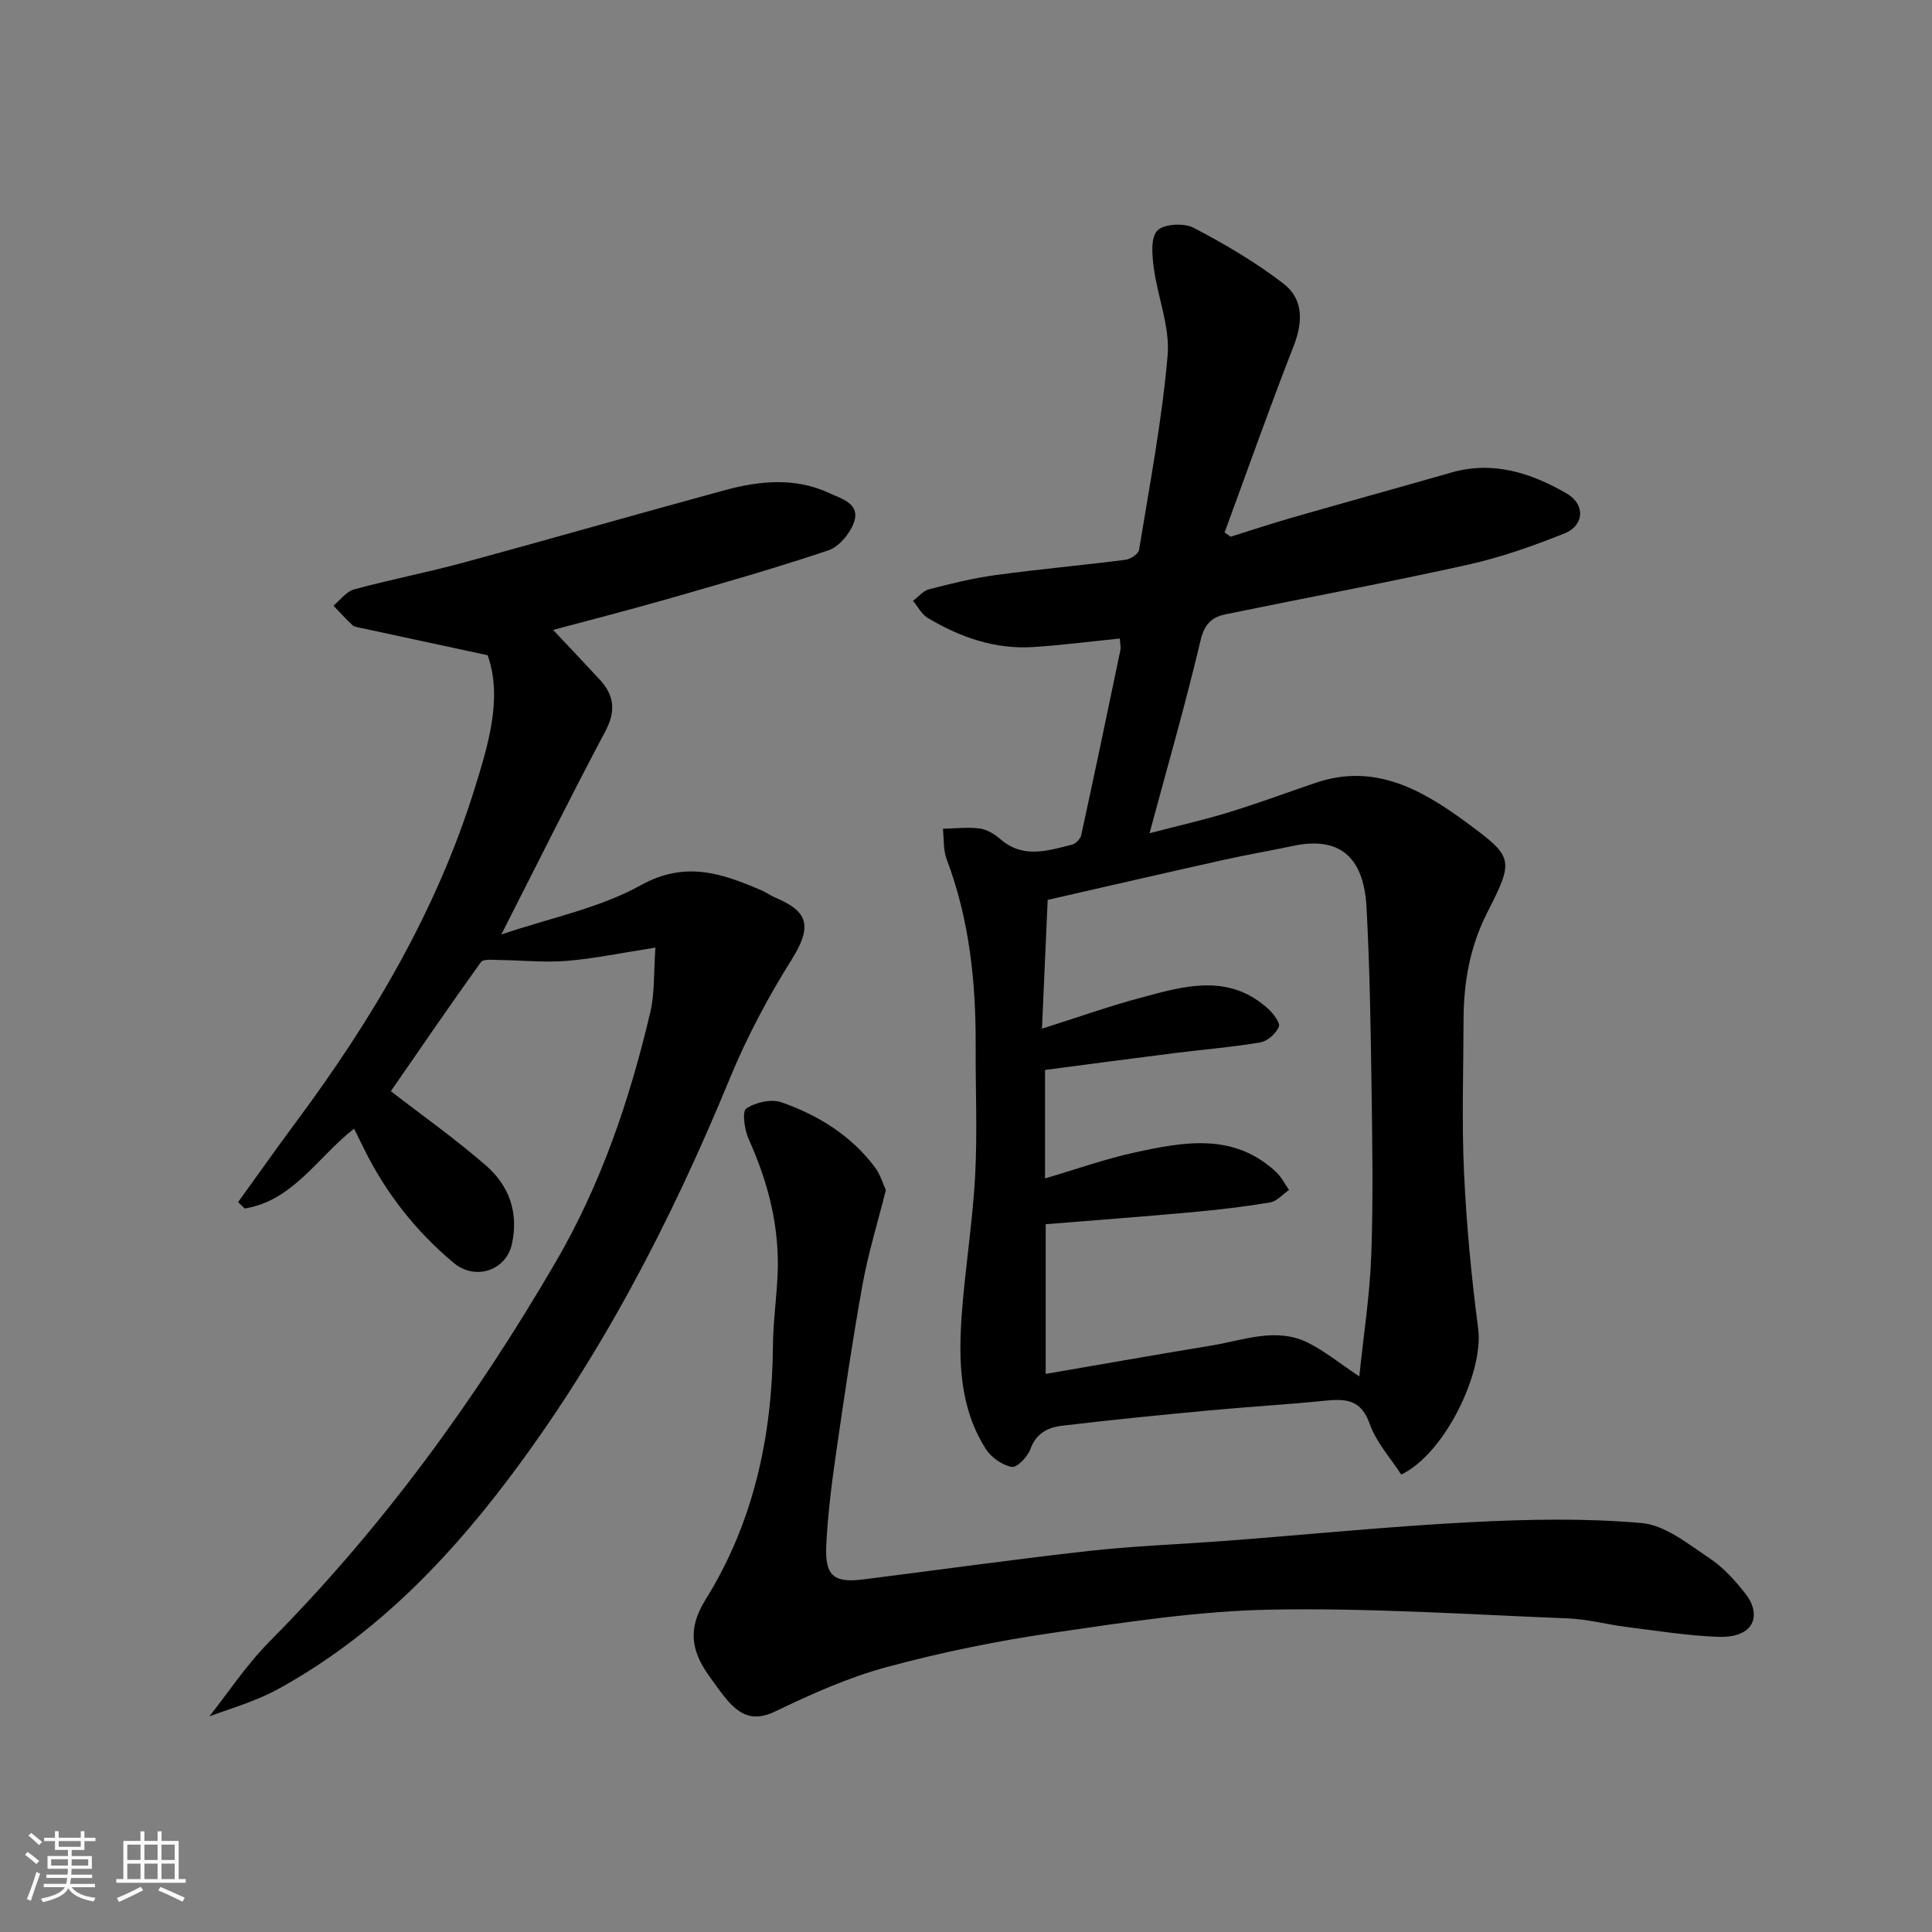 <svg enable-background="new 0 0 400 400" viewBox="0 0 400 400" xmlns="http://www.w3.org/2000/svg"><rect x="0" y="0" width="400" height="400" fill="#808080" stroke="none"/><path d="m5.17 384 .55-.58c.85.61 1.65 1.24 2.4 1.87l-.59.64c-.83-.73-1.62-1.38-2.36-1.93m1.22 9.53-.82-.34c.71-1.76 1.37-3.64 1.98-5.63.24.13.5.25.76.36-.6 1.67-1.24 3.54-1.92 5.61m-.5-13.5.57-.54c.56.44 1.31 1.06 2.26 1.87l-.64.64c-.68-.66-1.41-1.32-2.19-1.97m3.25.46h2.24v-1.36h.77v1.36h4.57v-1.36h.76v1.36h2.28v.69h-2.28v1.84h-2.64v1.26h4.18v2.64h-4.21c0 .45-.02.86-.05 1.21h4.32v.69h-4.38c-.04.34-.1.75-.19 1.22h5.15v.69h-4.82c.87 1.19 2.51 1.92 4.93 2.19-.17.31-.3.57-.37.76-2.77-.49-4.52-1.41-5.26-2.76-.56 1.26-2.3 2.23-5.24 2.9-.12-.24-.26-.48-.43-.72 2.73-.55 4.38-1.34 4.96-2.38h-4.38v-.69h4.65c.1-.38.17-.79.21-1.22h-4.32v-.69h4.4c.03-.34.05-.75.05-1.21h-4.2v-2.64h4.23v-1.26h-2.69v-1.84h-2.24zm1.46 4.46v1.29h3.45c.01-.4.02-.57.01-.53v-.32-.45h-3.46zm1.55-2.59h4.57v-1.19h-4.57zm6.11 2.59h-3.42v.77c-.01.19-.01.37-.02.53h3.44z" fill="#fafafa"/><path d="m32.63 379.16h.82v1.98h3.54v7.89h1.46v.78h-14.37v-.78h1.46v-7.89h3.54v-1.98h.82v1.98h2.73zm-3.49 11.48.5.73c-1.61.82-3.28 1.63-5 2.41-.13-.27-.28-.55-.44-.82 1.75-.72 3.4-1.49 4.94-2.32m-2.78-5.55h2.73v-3.18h-2.73zm0 3.95h2.73v-3.2h-2.73zm3.54-3.95h2.73v-3.18h-2.73zm0 3.95h2.73v-3.2h-2.73zm7.89 4.68c-1.84-.92-3.51-1.7-5.02-2.32l.45-.73c1.89.8 3.57 1.55 5.04 2.23zm-1.62-11.81h-2.73v3.18h2.73zm-2.73 7.13h2.73v-3.2h-2.73z" fill="#fafafa"/><g fill="#000001"><path d="m231.85 132.2c-6.23.63-12.04 1.38-17.88 1.76-7.94.52-15.17-2.01-21.89-6.02-1.27-.76-2.04-2.34-3.05-3.54 1.1-.83 2.09-2.08 3.33-2.4 4.55-1.17 9.13-2.31 13.78-2.94 8.93-1.21 17.91-2.02 26.86-3.16 1.05-.13 2.69-1.21 2.83-2.05 2.18-13.38 4.74-26.75 5.91-40.23.52-5.94-2.07-12.11-2.87-18.23-.34-2.57-.66-6.21.75-7.65 1.37-1.4 5.5-1.62 7.5-.58 6.46 3.36 12.82 7.12 18.58 11.54 4.14 3.18 4.11 7.9 2.14 12.93-5 12.78-9.56 25.73-14.3 38.61.42.29.83.58 1.25.88 4.27-1.33 8.53-2.75 12.83-3.98 10.94-3.14 21.91-6.17 32.85-9.3 8.67-2.48 16.48.06 23.86 4.31 3.91 2.25 3.75 6.62-.45 8.3-6.46 2.58-13.11 4.94-19.89 6.45-16.69 3.71-33.51 6.84-50.27 10.29-2.82.58-4.36 2.02-5.16 5.4-3.08 13.08-6.82 26.01-10.56 39.92 5.94-1.55 11.29-2.76 16.51-4.36 6.05-1.86 11.99-4.08 17.99-6.11 12.16-4.1 21.96 1.51 31.1 8.23 9.84 7.24 9.89 7.68 4.3 18.7-3.61 7.12-4.88 14.5-4.89 22.28-.02 10.49-.39 21.01.1 31.48.5 10.82 1.53 21.64 2.93 32.38 1.18 9.07-6.97 25.93-15.93 30.18-2.19-3.41-5.19-6.67-6.54-10.51-1.79-5.13-5.06-5.2-9.32-4.77-8.01.8-16.06 1.27-24.07 2.02-10.13.95-20.26 1.95-30.36 3.16-2.85.34-5.31 1.57-6.49 4.83-.57 1.58-2.78 3.89-3.85 3.69-1.98-.37-4.25-1.95-5.36-3.69-5.5-8.62-5.7-18.38-4.98-28.12.7-9.48 2.24-18.91 2.75-28.4.48-8.97.07-17.98.11-26.98.06-13.2-1.29-26.15-6-38.62-.73-1.93-.55-4.21-.78-6.32 2.56-.05 5.16-.38 7.67-.04 1.51.2 3.08 1.21 4.29 2.25 4.7 4.03 9.77 2.34 14.78 1.08.77-.19 1.73-1.2 1.9-1.98 2.77-12.73 5.44-25.48 8.09-38.23.15-.62-.03-1.31-.1-2.46zm49.58 152.77c.9-8.71 2.17-16.81 2.47-24.95.42-11.48.23-22.98.07-34.47-.18-12.59-.37-25.19-1.05-37.76-.58-10.61-5.81-14.65-15.17-12.66-4.78 1.01-9.6 1.83-14.36 2.89-12.16 2.71-24.29 5.51-36.48 8.29-.41 9.19-.79 17.75-1.18 26.67 7.15-2.27 13.56-4.55 20.11-6.32 9.15-2.47 18.51-5.34 26.81 2.29 1.04.96 2.47 2.9 2.12 3.66-.63 1.39-2.33 2.95-3.8 3.2-5.81.99-11.7 1.46-17.55 2.19-9.05 1.14-18.1 2.35-27.06 3.52v22.46c6.43-1.89 12.4-4.02 18.54-5.36 10.18-2.22 20.53-4.18 29.31 4.04 1.09 1.02 1.79 2.45 2.67 3.7-1.3.9-2.51 2.35-3.92 2.59-5.31.89-10.67 1.52-16.04 2.01-10.14.92-20.29 1.68-30.42 2.5v30.99c11.62-1.99 22.99-4.01 34.39-5.88 6.61-1.09 13.3-3.85 19.93-.57 3.43 1.72 6.48 4.22 10.61 6.97z"/><path d="m43.35 355.36c3.65-4.59 7.61-10.62 12.59-15.64 23.25-23.46 42.46-49.87 59.06-78.34 9.47-16.24 15.39-33.73 19.65-51.86.92-3.91.67-8.09 1.05-13.33-7.06 1.1-12.66 2.28-18.33 2.75-4.62.38-9.32-.13-13.98-.18-1.31-.01-3.32-.27-3.82.43-6.47 9.01-12.73 18.17-18.65 26.73 6.53 5.05 13.43 9.92 19.76 15.45 4.73 4.13 6.73 9.71 5.31 16.18-1.22 5.55-7.63 7.63-12.07 3.91-7.89-6.6-14.08-14.51-18.61-23.73-.58-1.17-1.16-2.34-2-4.05-7.47 5.78-12.59 14.91-22.65 16.53-.45-.44-.91-.88-1.36-1.33 4.05-5.61 8.04-11.26 12.16-16.81 15.65-21.09 28.92-43.47 36.78-68.71 2.92-9.39 5.81-18.88 2.73-27.7-9.09-1.95-17.65-3.79-26.21-5.64-.63-.14-1.4-.22-1.83-.62-1.37-1.26-2.6-2.67-3.89-4.01 1.41-1.15 2.66-2.92 4.27-3.36 7.52-2.04 15.2-3.53 22.72-5.57 18.05-4.9 36.02-10.08 54.06-14.98 7.22-1.96 14.6-2.67 21.66.63 2.48 1.16 6.41 2.16 5.06 6.02-.81 2.32-3.08 5.06-5.3 5.81-10.93 3.68-22.04 6.84-33.14 10.03-7.91 2.27-15.88 4.3-23.86 6.45 3.26 3.46 6.5 6.86 9.68 10.31 3 3.25 3.35 6.51 1.14 10.67-7.18 13.51-13.98 27.23-21.54 42.08 10.18-3.46 20.29-5.44 28.87-10.2 9.32-5.16 16.9-2.42 25.1 1.1.9.39 1.7 1 2.6 1.39 6.23 2.64 8.32 5.27 3.63 12.76-4.91 7.84-9.34 16.13-12.86 24.68-12.23 29.71-26.85 57.98-46.37 83.66-13.08 17.21-28.01 32.26-47.03 42.75-5.11 2.81-10.93 4.39-14.38 5.74z"/><path d="m183.4 246.4c-1.75 6.98-3.68 13.22-4.83 19.6-2.11 11.73-3.84 23.54-5.54 35.34-.89 6.17-1.66 12.38-1.96 18.59-.3 6.34 1.56 7.84 7.68 7.07 15.6-1.96 31.16-4.16 46.78-5.9 9.49-1.06 19.06-1.38 28.59-2.11 16.74-1.28 33.46-2.96 50.22-3.83 11.83-.61 23.77-.87 35.54.17 4.87.43 9.61 4.33 14.01 7.25 2.91 1.93 5.41 4.7 7.57 7.5 3.28 4.27 1.8 9.07-5.67 8.81-6.37-.22-12.73-1.26-19.07-2.05-4.05-.51-8.06-1.61-12.12-1.77-20.53-.81-41.08-2.2-61.6-1.81-15.02.29-30.06 2.61-44.98 4.79-11.58 1.69-23.13 4.04-34.43 7.1-7.95 2.15-15.63 5.59-23.08 9.18-4.33 2.09-7.06.9-9.76-2.13-1.3-1.46-2.4-3.11-3.57-4.7-3.84-5.21-5.12-9.88-1.09-16.34 9.91-15.91 13.78-33.75 13.94-52.45.04-4.77.69-9.53.94-14.3.54-10.03-1.84-19.43-5.95-28.53-.87-1.92-1.42-5.72-.53-6.35 1.89-1.31 5.19-2.05 7.3-1.31 7.61 2.66 14.42 6.86 19.36 13.46 1.12 1.47 1.64 3.38 2.25 4.72z"/></g></svg>